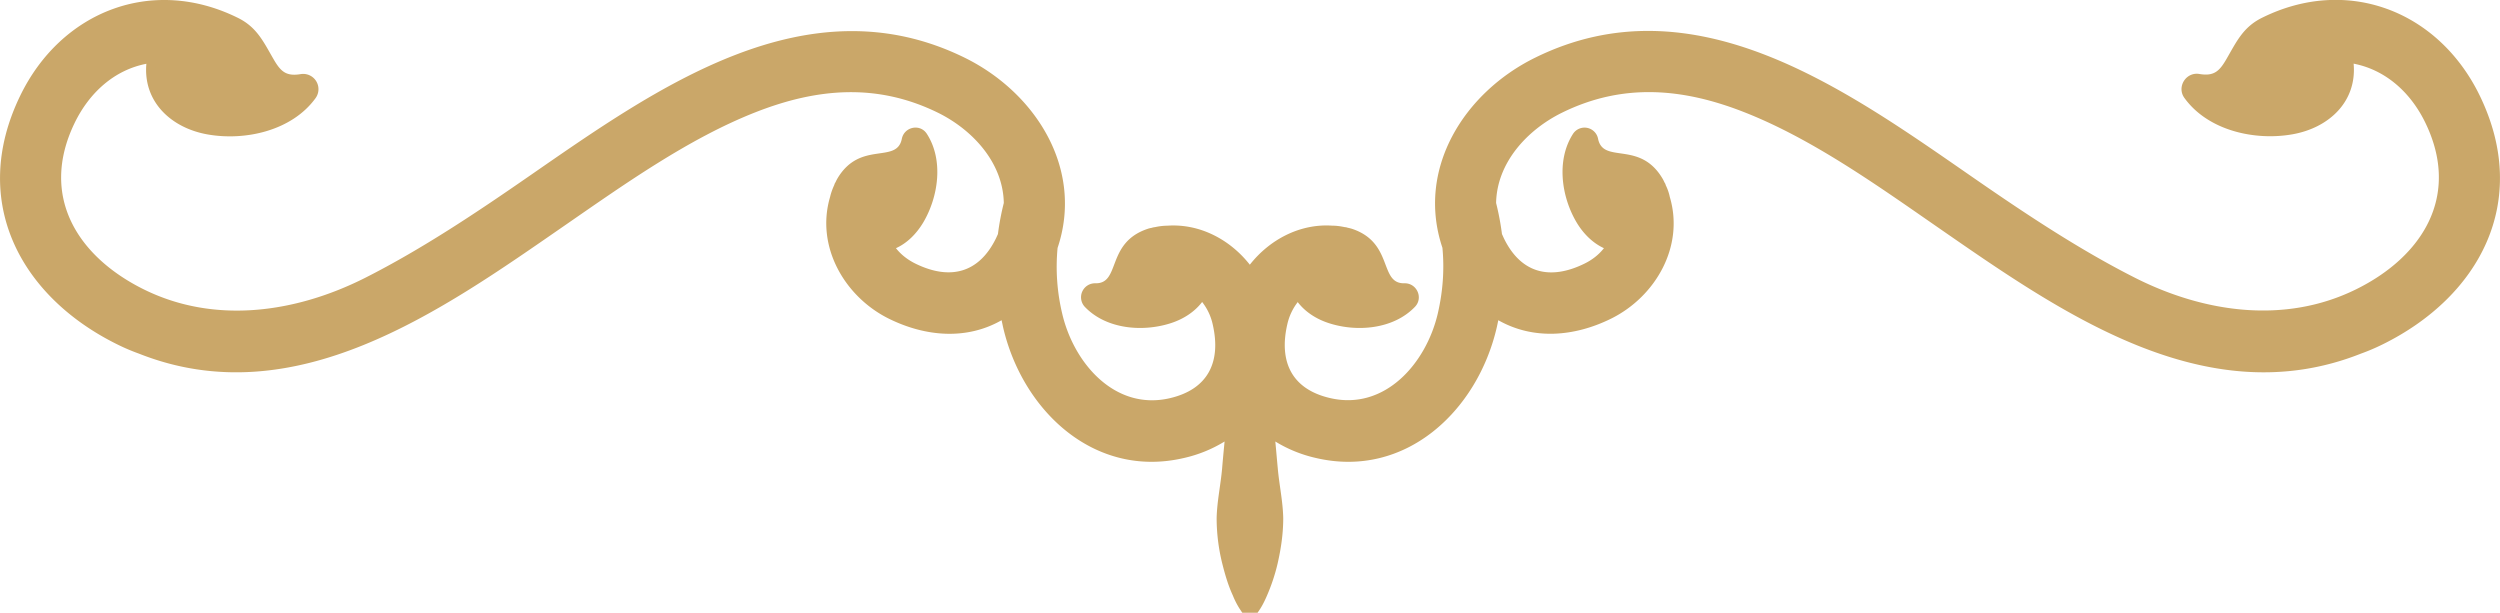 <svg width="102" height="25" fill="none" xmlns="http://www.w3.org/2000/svg"><g clip-path="url(#a)" fill-rule="evenodd" clip-rule="evenodd" fill="#CAA769"><path d="M52.954 12.317a2.3 2.3 0 0 0-.433.919c-.354 1.547.204 2.647 1.742 3.004 2.244.527 3.936-1.427 4.404-3.471.2-.874.269-1.763.184-2.658-1.085-3.23.901-6.344 3.788-7.76 6.43-3.165 12.566 1.225 17.732 4.802 2.16 1.497 4.4 2.999 6.744 4.184 2.806 1.417 6.101 1.899 9.003.472 2.707-1.33 4.285-3.802 2.841-6.791-.597-1.24-1.617-2.165-2.931-2.421.14 1.552-1.01 2.622-2.498 2.883-1.538.271-3.44-.15-4.405-1.482-.328-.452.065-1.07.607-.98.593.101.817-.11 1.1-.597.413-.708.677-1.311 1.463-1.698 3.48-1.723 7.212-.276 8.889 3.2 2.08 4.31-.03 8.188-3.981 10.132-.284.14-.578.266-.871.371-6.366 2.527-12.323-1.728-17.36-5.214-2.413-1.672-5.061-3.556-7.798-4.631-2.514-.99-4.967-1.206-7.45.02-1.404.693-2.653 2.03-2.683 3.682.105.417.184.839.239 1.266l.075.166c.691 1.431 1.876 1.738 3.294 1.04.309-.151.582-.362.791-.629-.467-.215-.846-.602-1.114-1.05-.622-1.044-.836-2.541-.15-3.61a.562.562 0 0 1 1.026.2c.214 1.04 1.697.05 2.627 1.617.03.05.055.1.08.156l.03.05c.015.026.02.056.02.06.07.141.134.312.169.488.602 2.02-.587 4.074-2.404 4.968-1.498.738-3.17.869-4.593.06l-.06.281c-.786 3.421-3.733 6.194-7.38 5.34a5.436 5.436 0 0 1-1.658-.673c.035.361.065.728.1 1.095.06.678.209 1.346.223 2.034 0 .628-.09 1.24-.229 1.849a7.604 7.604 0 0 1-.433 1.306c-.07.165-.169.371-.268.527l-.12.181h-.617l-.12-.18a3.288 3.288 0 0 1-.268-.528c-.19-.407-.324-.87-.433-1.306a7.705 7.705 0 0 1-.229-1.849c.015-.683.164-1.356.224-2.034.03-.367.065-.729.1-1.095a5.437 5.437 0 0 1-1.658.673c-3.643.854-6.589-1.919-7.38-5.34l-.06-.281c-1.423.814-3.096.678-4.594-.06-1.811-.894-3-2.949-2.404-4.968.04-.176.105-.347.17-.487 0-.005.01-.03.02-.06.01-.02.02-.036.03-.05.024-.051.05-.106.08-.157.93-1.567 2.418-.577 2.627-1.617.1-.497.751-.633 1.025-.2.687 1.069.468 2.566-.15 3.61-.268.448-.646.84-1.114 1.05.209.267.488.478.791.628 1.414.694 2.598.392 3.295-1.04l.075-.165c.054-.427.134-.849.239-1.266-.03-1.653-1.28-2.989-2.683-3.682-2.483-1.22-4.932-1.01-7.45-.02-2.738 1.075-5.385 2.964-7.799 4.631-5.041 3.486-10.994 7.74-17.36 5.214a8.265 8.265 0 0 1-.87-.371C.846 12.11-1.264 8.233.816 3.923 2.494.447 6.221-.995 9.705.728c.786.387 1.05.99 1.463 1.698.284.487.503.698 1.1.598a.623.623 0 0 1 .607.98c-.965 1.33-2.866 1.752-4.404 1.481-1.483-.261-2.638-1.331-2.499-2.883-1.313.256-2.329 1.18-2.93 2.421-1.444 2.989.128 5.455 2.84 6.791 2.902 1.427 6.197.94 9.004-.472 2.344-1.185 4.584-2.687 6.744-4.184 5.165-3.572 11.302-7.962 17.732-4.802 2.886 1.421 4.872 4.53 3.787 7.76a8.229 8.229 0 0 0 .184 2.658c.468 2.044 2.16 3.998 4.405 3.47 1.538-.361 2.095-1.461 1.742-3.003a2.268 2.268 0 0 0-.433-.92c-.314.412-.772.699-1.264.86-1.15.376-2.643.256-3.519-.658a.571.571 0 0 1 .423-.965c1.05.025.423-1.658 2.15-2.225.055-.02.115-.03.164-.04.02-.005.035-.015.055-.015.025-.005.045-.01.065-.01a2.46 2.46 0 0 1 .507-.06c1.324-.091 2.559.567 3.365 1.592.806-1.025 2.045-1.683 3.364-1.593.174 0 .343.025.508.06.025 0 .044.006.07.01.02 0 .034.01.054.016.055.01.11.025.164.04 1.722.567 1.1 2.25 2.15 2.225.503-.01.782.598.423.965-.88.914-2.373 1.034-3.518.658-.493-.161-.95-.447-1.264-.86l.01-.004Z"/><path d="M50.465 17.09v.044c-.085.638-.134 1.321-.2 2.005-.054.683-.208 1.36-.223 1.999 0 .638.1 1.235.219 1.748.13.512.269.94.408 1.235.13.297.239.468.239.468h.184s.11-.171.239-.468c.14-.296.279-.723.408-1.235.12-.513.219-1.11.219-1.748-.015-.638-.17-1.321-.224-2.005-.065-.683-.12-1.36-.194-2.004v-.045c.562.563 1.324.97 2.254 1.19 3.101.729 6.062-1.436 6.888-5.033a9.5 9.5 0 0 0 .165-.884c1.264 1 2.956 1.126 4.708.267 1.796-.885 2.692-2.818 2.184-4.491a2.002 2.002 0 0 0-.154-.437c0-.01-.005-.02-.01-.03 0-.005-.01-.01-.015-.015-.025-.056-.044-.106-.08-.161-.845-1.427-2.383-.291-2.677-1.748-.03-.14-.209-.18-.284-.06-.452.703-.552 1.974.16 3.174.343.578.84.95 1.378 1.02-.209.482-.612.94-1.234 1.24-2.364 1.166-3.474-.472-3.837-1.23a2.41 2.41 0 0 1-.105-.241 9.809 9.809 0 0 0-.253-1.321c0-1.603 1.08-3.2 2.911-4.1 5.226-2.57 10.292.935 15.657 4.647 5.39 3.727 10.96 7.56 16.986 5.17.284-.106.562-.222.836-.358 3.141-1.542 6.017-4.982 3.792-9.584C99.203.77 95.694-.497 92.47 1.09c-1.414.709-1.086 2.618-2.808 2.331-.189-.03-.323.176-.214.332.657.909 2.18 1.642 4.002 1.32 1.423-.25 2.374-1.27 2.13-2.656a2.56 2.56 0 0 0-.08-.297c1.573.08 2.996 1.03 3.813 2.718 1.682 3.486-.463 6.078-3.031 7.339-3.026 1.486-6.445.994-9.362-.478-2.22-1.12-4.489-2.622-6.793-4.214-5.524-3.818-11.233-7.766-17.324-4.767-3.061 1.507-4.51 4.556-3.569 7.304.095.909.04 1.848-.189 2.838-.612 2.662-2.717 4.29-4.897 3.777-.811-.19-2.643-.914-2.046-3.501.155-.678.508-1.175.926-1.492.19.517.657.92 1.294 1.13 1.314.432 2.523.05 3.1-.552a.157.157 0 0 0-.124-.266c-1.468.035-.717-1.729-2.284-2.246-.06-.02-.115-.025-.17-.04-.004 0-.01-.005-.02-.01h-.034a2.109 2.109 0 0 0-.458-.055c-1.329-.096-2.623.658-3.355 1.903-.731-1.245-2.025-1.999-3.354-1.903-.144 0-.298.02-.458.055h-.035c-.005 0-.01.005-.02.01-.06.015-.114.02-.169.04-1.567.517-.816 2.28-2.284 2.245-.144 0-.224.166-.124.267.582.603 1.786.984 3.1.552.637-.21 1.105-.613 1.294-1.13.418.312.767.809.926 1.492.597 2.587-1.235 3.31-2.046 3.501-2.18.512-4.285-1.115-4.897-3.777a8.692 8.692 0 0 1-.189-2.838c.946-2.748-.503-5.797-3.568-7.304-6.092-2.999-11.8.95-17.325 4.767-2.304 1.592-4.573 3.094-6.793 4.214-2.917 1.472-6.34 1.964-9.361.478C3.105 10.916.96 8.319 2.643 4.837c.816-1.692 2.24-2.636 3.812-2.717-.03.096-.065.191-.08.297-.244 1.391.707 2.406 2.13 2.657 1.822.321 3.35-.412 4.002-1.321.114-.156-.025-.362-.214-.332-1.717.287-1.394-1.627-2.807-2.33C6.296-.492 2.792.774 1.179 4.104c-2.22 4.602.657 8.037 3.793 9.584.274.136.557.252.836.357 6.027 2.391 11.596-1.441 16.986-5.169C28.159 5.164 33.225 1.663 38.45 4.23c1.831.9 2.906 2.501 2.911 4.099-.11.432-.194.869-.254 1.32-.03.081-.064.162-.104.242-.363.758-1.473 2.396-3.837 1.23-.622-.306-1.02-.763-1.23-1.24.543-.075 1.036-.442 1.38-1.02.71-1.195.611-2.471.158-3.174a.155.155 0 0 0-.283.06c-.299 1.452-1.832.316-2.678 1.748-.03.055-.05.105-.08.16 0 .006-.01.01-.014.016 0 .01-.005.02-.01.03-.07.146-.125.291-.155.437-.507 1.678.389 3.607 2.185 4.49 1.752.864 3.444.734 4.708-.266.045.292.1.583.165.884.826 3.597 3.787 5.757 6.887 5.034.931-.216 1.693-.628 2.26-1.19h.005Z"/></g><defs><clipPath id="a"><path fill="#fff" d="M0 0h102v25H0z"/></clipPath></defs></svg>